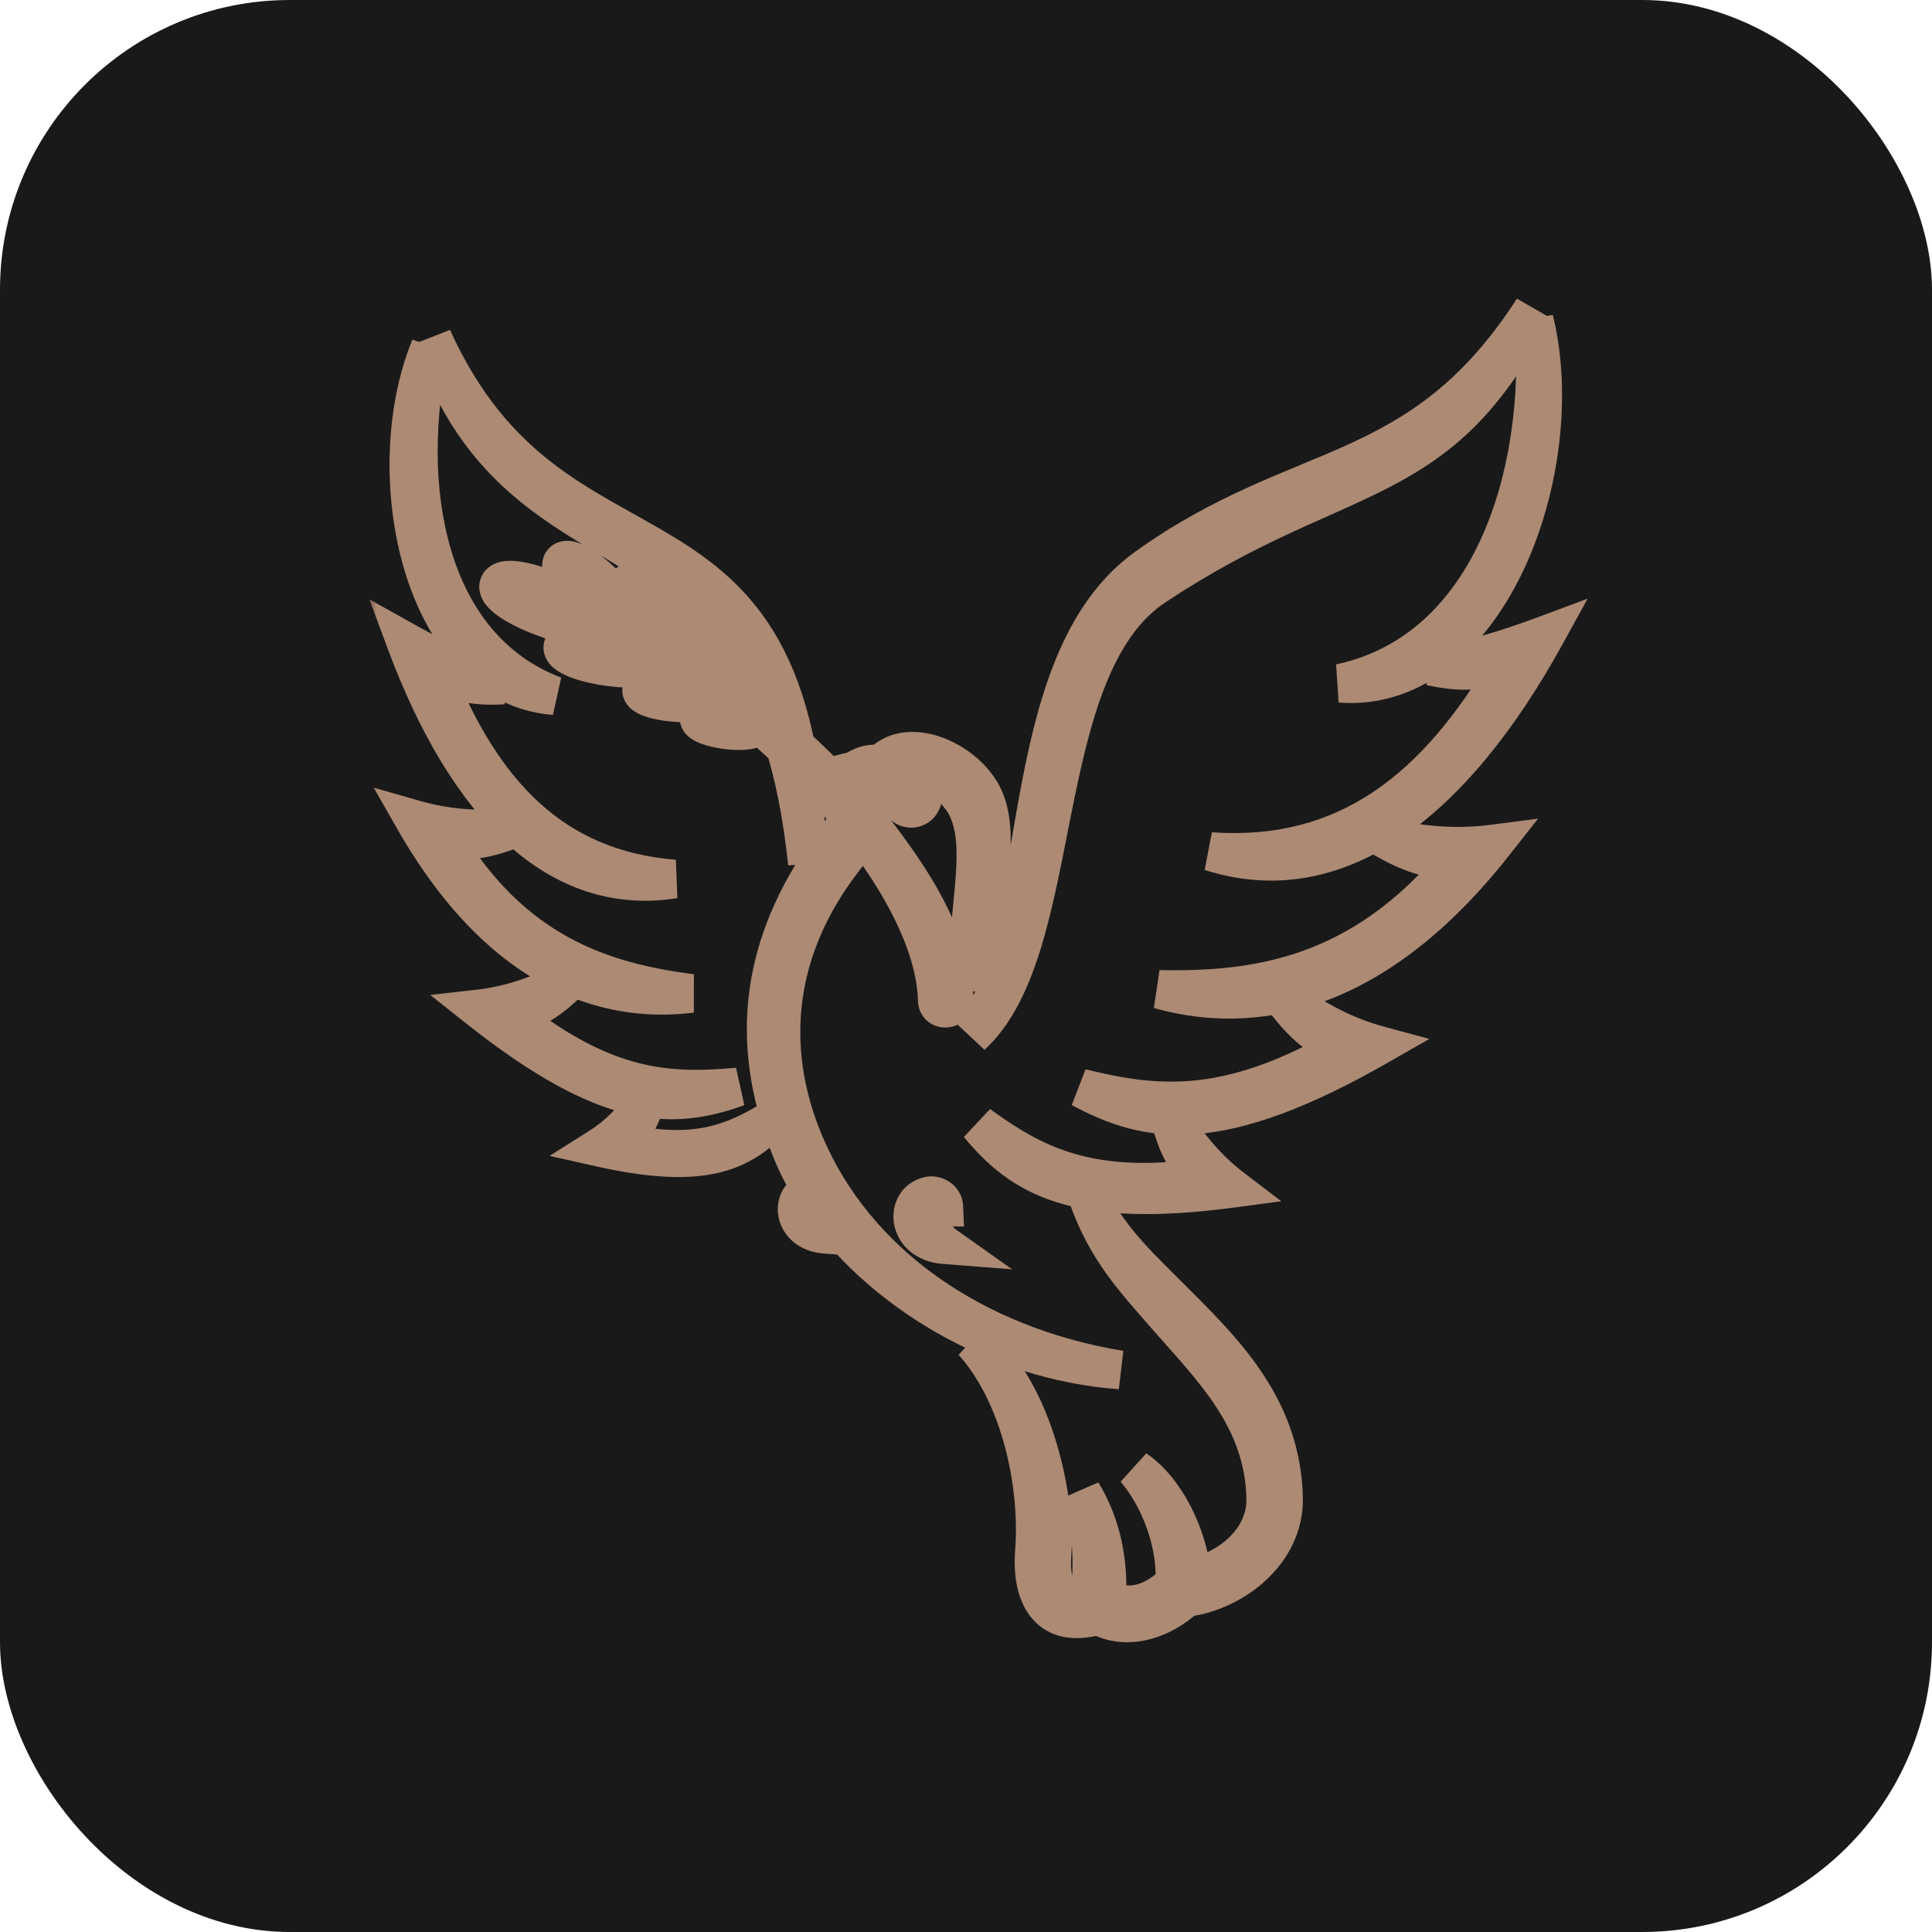 <svg width="100" height="100" viewBox="0 0 100 100" fill="none" xmlns="http://www.w3.org/2000/svg">
<rect width="100" height="100" rx="15" fill="#191919"/>
<mask id="path-2-outside-1_201_8" maskUnits="userSpaceOnUse" x="19" y="15" width="64" height="71" fill="black">
<rect fill="white" x="19" y="15" width="64" height="71"/>
<path fill-rule="evenodd" clip-rule="evenodd" d="M56.318 61.978C57.636 64.406 59 65.58 60.985 67.577C63.509 70.117 66.356 72.999 66.436 77.57C66.483 80.32 63.878 82.378 61.364 82.693C60.187 83.821 58.34 84.452 56.834 83.617C54.307 84.357 53.361 82.649 53.542 80.296C53.797 76.955 52.889 72.286 50.364 69.458C53.385 71.689 54.659 77.383 54.458 80.368C54.334 82.232 54.786 83.108 56.389 82.758C56.64 80.897 56.509 79.06 55.996 77.25C57.069 79.006 57.378 80.948 57.29 82.792C58.564 83.427 59.812 82.894 60.81 81.936C60.908 79.889 60.07 77.593 58.769 76.049C60.375 77.145 61.531 79.583 61.699 81.678C63.64 81.22 65.551 79.733 65.514 77.587C65.444 73.39 62.644 70.711 60.401 68.147C58.655 66.147 57.274 64.67 56.318 61.978ZM59.332 29.375C67.328 23.626 73.476 25.096 79.356 16C74.435 25.66 69.49 23.901 59.768 30.346C53.338 34.607 55.262 49.044 50.284 53.601C54.401 48.444 52.342 34.403 59.332 29.375ZM50.495 51.177C50.113 48.318 52.486 43.123 50.532 40.654C49.446 39.181 46.898 38.121 45.58 39.581C45.051 39.446 44.544 39.683 44.192 39.914C43.736 39.996 43.294 40.118 42.714 40.328C43.14 40.736 44.082 41.486 44.005 42.08C43.948 42.518 43.512 43.079 42.825 44.053C39.526 48.746 38.637 53.761 40.95 59.509C41.239 60.229 41.604 60.942 42.04 61.638C42.023 61.638 42.01 61.642 41.996 61.645C40.837 61.93 41.021 63.754 42.69 63.883C42.178 63.519 41.718 62.406 42.395 62.185C45.5 66.731 51.481 70.443 57.981 70.908C50.394 69.651 44.279 65.41 41.651 59.214C39.462 54.046 40.26 48.949 43.562 44.613C44.383 43.534 44.863 42.865 44.95 42.209C45.017 41.697 44.88 41.269 44.524 40.807C44.98 40.559 45.456 40.498 45.952 40.661C47.035 39.279 48.795 40.002 49.764 41.316C51.538 43.717 49.459 48.477 50.495 51.177ZM48.852 62.47C47.642 62.45 48.209 63.964 48.856 64.422C46.975 64.276 46.767 62.222 48.075 61.903C48.43 61.815 48.836 62.083 48.852 62.47ZM47.736 41.072C47.823 41.395 47.639 41.727 47.324 41.819C47.005 41.907 46.676 41.721 46.589 41.401C46.499 41.079 46.683 40.746 47.002 40.654C47.317 40.566 47.645 40.753 47.736 41.072ZM22.381 17.487C28.845 31.735 41.289 23.884 41.792 44.688C39.677 24.584 27.055 31.425 22.381 17.487ZM34.903 45.5C28.63 44.987 24.942 41.086 22.421 34.699C23.628 35.357 24.651 35.541 26.062 35.456C24.322 34.96 22.562 34.087 21 33.215C24.161 41.731 28.905 46.461 34.903 45.5ZM35.788 51.421C31.245 50.827 26.568 49.391 22.961 43.398C24.329 43.619 25.318 43.377 26.542 42.906C24.798 42.956 23.273 42.936 21.429 42.406C26.33 50.99 32.15 51.88 35.788 51.421ZM38.188 56.263C34.839 57.465 31.513 57.547 24.788 52.219C26.612 52.012 28 51.431 29.559 50.695C28.593 51.639 27.772 52.263 26.468 52.586C31.356 56.477 34.688 56.576 38.188 56.263ZM39.941 57.968C38.316 59.611 36.401 60.596 31.024 59.384C32.03 58.749 32.677 58.022 33.387 57.153C33.079 57.974 32.774 58.569 32.103 59.122C36.016 60.015 37.987 59.136 39.941 57.968ZM50.659 58.212C52.868 60.881 55.604 62.602 63.791 61.506C62.369 60.423 61.494 59.251 60.549 57.859C60.898 59.129 61.28 60.056 62.212 60.973C56.251 61.788 53.425 60.215 50.659 58.212ZM55.949 56.318C59.449 58.205 63.104 58.854 71.388 54.107C69.41 53.571 67.978 52.698 66.376 51.625C67.287 52.827 68.092 53.656 69.477 54.229C63.449 57.7 59.758 57.251 55.949 56.318ZM59.996 51.211C63.935 52.328 70.496 52.325 77.308 43.68C75.186 43.955 73.5 43.72 71.585 43.371C72.859 44.097 73.909 44.532 75.457 44.515C70.496 50.522 65.105 51.319 59.996 51.211ZM62.658 44.077C69.115 46.145 75.119 41.727 80 32.865C78.133 33.561 76.051 34.23 74.049 34.485C75.595 34.818 76.748 34.784 78.19 34.261C74.365 40.882 69.661 44.566 62.658 44.077ZM69.363 35.368C77.026 35.938 81.301 24.224 79.403 16.543C80.02 24.641 77.144 33.717 69.363 35.368ZM28.697 36.006C22.016 33.493 20.658 25.059 22.267 17.963C19.579 24.516 21.828 35.476 28.697 36.006Z"/>
<path fill-rule="evenodd" clip-rule="evenodd" d="M25.831 30.261C26.22 29.388 30.498 31.137 31.225 32.437C29.787 32.862 25.445 31.134 25.831 30.261ZM36.193 37.171C36.294 36.709 38.547 37.13 39.03 37.687C38.369 38.04 36.09 37.633 36.193 37.171ZM29.137 33.466C28.962 34.285 32.989 34.981 34.145 34.352C33.294 33.371 29.314 32.648 29.137 33.466ZM33.213 35.711C33.304 35.076 36.381 35.402 37.089 36.101C36.24 36.648 33.123 36.346 33.213 35.711ZM36.971 33.161C36.532 33.368 37.645 35.524 38.346 35.85C38.493 35.093 37.41 32.954 36.971 33.161ZM34.812 31.68C35.275 31.432 36.562 33.673 36.441 34.495C35.667 34.186 34.35 31.928 34.812 31.68ZM32.576 30.149C33.126 29.83 34.769 32.492 34.655 33.487C33.709 33.14 32.026 30.465 32.576 30.149ZM29.137 29.073C28.55 29.663 31.567 32.458 32.878 32.566C32.683 31.269 29.72 28.485 29.137 29.073ZM42.878 40.271C39.878 37.201 35.292 33.595 31.386 32.505C37.813 34.695 48.349 44.804 48.514 51.781C48.531 52.376 49.459 52.304 49.392 51.632C49.003 47.568 46.311 44.332 43.917 41.249L43.773 41.415C43.482 40.997 42.989 40.59 42.714 40.328C42.771 40.308 42.825 40.288 42.878 40.271Z"/>
</mask>
<path fill-rule="evenodd" clip-rule="evenodd" d="M56.318 61.978C57.636 64.406 59 65.58 60.985 67.577C63.509 70.117 66.356 72.999 66.436 77.57C66.483 80.32 63.878 82.378 61.364 82.693C60.187 83.821 58.34 84.452 56.834 83.617C54.307 84.357 53.361 82.649 53.542 80.296C53.797 76.955 52.889 72.286 50.364 69.458C53.385 71.689 54.659 77.383 54.458 80.368C54.334 82.232 54.786 83.108 56.389 82.758C56.64 80.897 56.509 79.06 55.996 77.25C57.069 79.006 57.378 80.948 57.29 82.792C58.564 83.427 59.812 82.894 60.81 81.936C60.908 79.889 60.07 77.593 58.769 76.049C60.375 77.145 61.531 79.583 61.699 81.678C63.64 81.22 65.551 79.733 65.514 77.587C65.444 73.39 62.644 70.711 60.401 68.147C58.655 66.147 57.274 64.67 56.318 61.978ZM59.332 29.375C67.328 23.626 73.476 25.096 79.356 16C74.435 25.66 69.49 23.901 59.768 30.346C53.338 34.607 55.262 49.044 50.284 53.601C54.401 48.444 52.342 34.403 59.332 29.375ZM50.495 51.177C50.113 48.318 52.486 43.123 50.532 40.654C49.446 39.181 46.898 38.121 45.58 39.581C45.051 39.446 44.544 39.683 44.192 39.914C43.736 39.996 43.294 40.118 42.714 40.328C43.14 40.736 44.082 41.486 44.005 42.08C43.948 42.518 43.512 43.079 42.825 44.053C39.526 48.746 38.637 53.761 40.95 59.509C41.239 60.229 41.604 60.942 42.04 61.638C42.023 61.638 42.01 61.642 41.996 61.645C40.837 61.93 41.021 63.754 42.69 63.883C42.178 63.519 41.718 62.406 42.395 62.185C45.5 66.731 51.481 70.443 57.981 70.908C50.394 69.651 44.279 65.41 41.651 59.214C39.462 54.046 40.26 48.949 43.562 44.613C44.383 43.534 44.863 42.865 44.95 42.209C45.017 41.697 44.88 41.269 44.524 40.807C44.98 40.559 45.456 40.498 45.952 40.661C47.035 39.279 48.795 40.002 49.764 41.316C51.538 43.717 49.459 48.477 50.495 51.177ZM48.852 62.47C47.642 62.45 48.209 63.964 48.856 64.422C46.975 64.276 46.767 62.222 48.075 61.903C48.43 61.815 48.836 62.083 48.852 62.47ZM47.736 41.072C47.823 41.395 47.639 41.727 47.324 41.819C47.005 41.907 46.676 41.721 46.589 41.401C46.499 41.079 46.683 40.746 47.002 40.654C47.317 40.566 47.645 40.753 47.736 41.072ZM22.381 17.487C28.845 31.735 41.289 23.884 41.792 44.688C39.677 24.584 27.055 31.425 22.381 17.487ZM34.903 45.5C28.63 44.987 24.942 41.086 22.421 34.699C23.628 35.357 24.651 35.541 26.062 35.456C24.322 34.96 22.562 34.087 21 33.215C24.161 41.731 28.905 46.461 34.903 45.5ZM35.788 51.421C31.245 50.827 26.568 49.391 22.961 43.398C24.329 43.619 25.318 43.377 26.542 42.906C24.798 42.956 23.273 42.936 21.429 42.406C26.33 50.99 32.15 51.88 35.788 51.421ZM38.188 56.263C34.839 57.465 31.513 57.547 24.788 52.219C26.612 52.012 28 51.431 29.559 50.695C28.593 51.639 27.772 52.263 26.468 52.586C31.356 56.477 34.688 56.576 38.188 56.263ZM39.941 57.968C38.316 59.611 36.401 60.596 31.024 59.384C32.03 58.749 32.677 58.022 33.387 57.153C33.079 57.974 32.774 58.569 32.103 59.122C36.016 60.015 37.987 59.136 39.941 57.968ZM50.659 58.212C52.868 60.881 55.604 62.602 63.791 61.506C62.369 60.423 61.494 59.251 60.549 57.859C60.898 59.129 61.28 60.056 62.212 60.973C56.251 61.788 53.425 60.215 50.659 58.212ZM55.949 56.318C59.449 58.205 63.104 58.854 71.388 54.107C69.41 53.571 67.978 52.698 66.376 51.625C67.287 52.827 68.092 53.656 69.477 54.229C63.449 57.7 59.758 57.251 55.949 56.318ZM59.996 51.211C63.935 52.328 70.496 52.325 77.308 43.68C75.186 43.955 73.5 43.72 71.585 43.371C72.859 44.097 73.909 44.532 75.457 44.515C70.496 50.522 65.105 51.319 59.996 51.211ZM62.658 44.077C69.115 46.145 75.119 41.727 80 32.865C78.133 33.561 76.051 34.23 74.049 34.485C75.595 34.818 76.748 34.784 78.19 34.261C74.365 40.882 69.661 44.566 62.658 44.077ZM69.363 35.368C77.026 35.938 81.301 24.224 79.403 16.543C80.02 24.641 77.144 33.717 69.363 35.368ZM28.697 36.006C22.016 33.493 20.658 25.059 22.267 17.963C19.579 24.516 21.828 35.476 28.697 36.006Z" fill="#AC8A74"/>
<path fill-rule="evenodd" clip-rule="evenodd" d="M25.831 30.261C26.22 29.388 30.498 31.137 31.225 32.437C29.787 32.862 25.445 31.134 25.831 30.261ZM36.193 37.171C36.294 36.709 38.547 37.13 39.03 37.687C38.369 38.04 36.09 37.633 36.193 37.171ZM29.137 33.466C28.962 34.285 32.989 34.981 34.145 34.352C33.294 33.371 29.314 32.648 29.137 33.466ZM33.213 35.711C33.304 35.076 36.381 35.402 37.089 36.101C36.24 36.648 33.123 36.346 33.213 35.711ZM36.971 33.161C36.532 33.368 37.645 35.524 38.346 35.85C38.493 35.093 37.41 32.954 36.971 33.161ZM34.812 31.68C35.275 31.432 36.562 33.673 36.441 34.495C35.667 34.186 34.35 31.928 34.812 31.68ZM32.576 30.149C33.126 29.83 34.769 32.492 34.655 33.487C33.709 33.14 32.026 30.465 32.576 30.149ZM29.137 29.073C28.55 29.663 31.567 32.458 32.878 32.566C32.683 31.269 29.72 28.485 29.137 29.073ZM42.878 40.271C39.878 37.201 35.292 33.595 31.386 32.505C37.813 34.695 48.349 44.804 48.514 51.781C48.531 52.376 49.459 52.304 49.392 51.632C49.003 47.568 46.311 44.332 43.917 41.249L43.773 41.415C43.482 40.997 42.989 40.59 42.714 40.328C42.771 40.308 42.825 40.288 42.878 40.271Z" fill="#AC8A74"/>
<path d="M56.318 61.978L57.197 61.501L55.376 62.312L56.318 61.978ZM60.985 67.577L61.694 66.872L61.694 66.872L60.985 67.577ZM66.436 77.57L67.436 77.553L67.436 77.552L66.436 77.57ZM61.364 82.693L61.239 81.701L60.911 81.742L60.672 81.971L61.364 82.693ZM56.834 83.617L57.32 82.743L56.954 82.54L56.553 82.657L56.834 83.617ZM53.542 80.296L54.539 80.373L54.539 80.372L53.542 80.296ZM50.364 69.458L50.958 68.653L49.618 70.124L50.364 69.458ZM54.458 80.368L53.46 80.3L53.46 80.301L54.458 80.368ZM56.389 82.758L56.602 83.735L57.286 83.586L57.38 82.892L56.389 82.758ZM55.996 77.25L56.85 76.729L55.034 77.523L55.996 77.25ZM57.29 82.792L56.291 82.745L56.261 83.396L56.844 83.687L57.29 82.792ZM60.81 81.936L61.502 82.658L61.791 82.382L61.809 81.984L60.81 81.936ZM58.769 76.049L59.333 75.223L58.004 76.692L58.769 76.049ZM61.699 81.678L60.702 81.758L60.795 82.919L61.929 82.651L61.699 81.678ZM65.514 77.587L64.514 77.603L64.514 77.604L65.514 77.587ZM60.401 68.147L59.648 68.805L59.649 68.806L60.401 68.147ZM59.332 29.375L58.748 28.563L58.748 28.563L59.332 29.375ZM79.356 16L80.247 16.454L78.516 15.457L79.356 16ZM59.768 30.346L60.32 31.179L60.32 31.179L59.768 30.346ZM50.284 53.601L49.502 52.977L50.959 54.339L50.284 53.601ZM50.495 51.177L49.561 51.535L51.486 51.044L50.495 51.177ZM50.532 40.654L49.727 41.248L49.737 41.262L49.748 41.275L50.532 40.654ZM45.58 39.581L45.332 40.55L45.918 40.7L46.323 40.251L45.58 39.581ZM44.192 39.914L44.368 40.898L44.57 40.862L44.741 40.75L44.192 39.914ZM42.714 40.328L42.373 39.388L40.859 39.938L42.023 41.051L42.714 40.328ZM44.005 42.08L44.996 42.209L44.996 42.209L44.005 42.08ZM42.825 44.053L42.007 43.477L42.007 43.478L42.825 44.053ZM40.95 59.509L41.879 59.137L41.878 59.136L40.95 59.509ZM42.04 61.638V62.638H43.846L42.888 61.108L42.04 61.638ZM41.996 61.645L42.235 62.616L42.242 62.614L41.996 61.645ZM42.69 63.883L42.613 64.88L46.222 65.159L43.268 63.066L42.69 63.883ZM42.395 62.185L43.221 61.621L42.798 61.002L42.086 61.234L42.395 62.185ZM57.981 70.908L57.91 71.905L58.144 69.921L57.981 70.908ZM41.651 59.214L40.73 59.604L40.731 59.604L41.651 59.214ZM43.562 44.613L44.358 45.219L44.358 45.219L43.562 44.613ZM44.95 42.209L45.941 42.341L45.942 42.339L44.95 42.209ZM44.524 40.807L44.047 39.929L43.017 40.488L43.732 41.417L44.524 40.807ZM45.952 40.661L45.64 41.611L46.307 41.83L46.739 41.278L45.952 40.661ZM49.764 41.316L48.959 41.91L48.96 41.911L49.764 41.316ZM48.852 62.47L48.835 63.47L49.897 63.488L49.851 62.427L48.852 62.47ZM48.856 64.422L48.778 65.419L52.388 65.7L49.434 63.606L48.856 64.422ZM48.075 61.903L48.312 62.874L48.316 62.873L48.075 61.903ZM47.736 41.072L48.701 40.811L48.698 40.799L47.736 41.072ZM47.324 41.819L47.591 42.783L47.603 42.779L47.324 41.819ZM46.589 41.401L47.554 41.138L47.552 41.131L46.589 41.401ZM47.002 40.654L46.732 39.691L46.725 39.693L47.002 40.654ZM22.381 17.487L23.292 17.074L21.433 17.805L22.381 17.487ZM41.792 44.688L40.797 44.793L42.792 44.664L41.792 44.688ZM34.903 45.5L35.061 46.487L34.984 44.503L34.903 45.5ZM22.421 34.699L22.901 33.821L20.478 32.499L21.491 35.066L22.421 34.699ZM26.062 35.456L26.122 36.454L26.336 34.494L26.062 35.456ZM21 33.215L21.488 32.342L19.118 31.018L20.062 33.563L21 33.215ZM35.788 51.421L35.913 52.413L35.917 50.43L35.788 51.421ZM22.961 43.398L23.12 42.411L20.993 42.067L22.104 43.914L22.961 43.398ZM26.542 42.906L26.901 43.839L26.512 41.906L26.542 42.906ZM21.429 42.406L21.705 41.445L19.341 40.766L20.561 42.902L21.429 42.406ZM38.188 56.263L38.526 57.204L38.099 55.267L38.188 56.263ZM24.788 52.219L24.675 51.226L22.269 51.499L24.167 53.003L24.788 52.219ZM29.559 50.695L30.258 51.41L29.131 49.791L29.559 50.695ZM26.468 52.586L26.228 51.615L24.256 52.103L25.845 53.368L26.468 52.586ZM39.941 57.968L40.652 58.671L39.428 57.109L39.941 57.968ZM31.024 59.384L30.49 58.538L28.447 59.828L30.804 60.359L31.024 59.384ZM33.387 57.153L34.324 57.504L32.613 56.52L33.387 57.153ZM32.103 59.122L31.467 58.351L29.899 59.645L31.881 60.097L32.103 59.122ZM50.659 58.212L51.246 57.402L49.889 58.85L50.659 58.212ZM63.791 61.506L63.924 62.497L66.32 62.176L64.397 60.71L63.791 61.506ZM60.549 57.859L61.376 57.297L59.585 58.124L60.549 57.859ZM62.212 60.973L62.347 61.964L64.365 61.688L62.913 60.26L62.212 60.973ZM55.949 56.318L56.188 55.346L55.475 57.198L55.949 56.318ZM71.388 54.107L71.885 54.975L73.98 53.774L71.649 53.142L71.388 54.107ZM66.376 51.625L66.932 50.794L65.579 52.229L66.376 51.625ZM69.477 54.229L69.975 55.096L71.735 54.083L69.859 53.306L69.477 54.229ZM59.996 51.211L60.017 50.211L59.723 52.173L59.996 51.211ZM77.308 43.68L78.093 44.299L79.611 42.373L77.179 42.688L77.308 43.68ZM71.585 43.371L71.765 42.387L71.09 44.239L71.585 43.371ZM75.457 44.515L76.228 45.152L77.6 43.491L75.447 43.515L75.457 44.515ZM62.658 44.077L62.727 43.079L62.353 45.029L62.658 44.077ZM80 32.865L80.876 33.348L82.176 30.987L79.651 31.928L80 32.865ZM74.049 34.485L73.923 33.493L73.839 35.462L74.049 34.485ZM78.19 34.261L79.056 34.761L80.428 32.385L77.849 33.321L78.19 34.261ZM69.363 35.368L69.155 34.389L69.288 36.365L69.363 35.368ZM79.403 16.543L80.374 16.303L78.406 16.619L79.403 16.543ZM28.697 36.006L28.62 37.003L29.049 35.07L28.697 36.006ZM22.267 17.963L23.242 18.184L21.342 17.583L22.267 17.963ZM25.831 30.261L24.918 29.854L24.916 29.857L25.831 30.261ZM31.225 32.437L31.508 33.397L32.709 33.042L32.098 31.949L31.225 32.437ZM36.193 37.171L37.169 37.39L37.17 37.383L36.193 37.171ZM39.03 37.687L39.501 38.569L40.606 37.978L39.785 37.032L39.03 37.687ZM29.137 33.466L28.159 33.254L28.159 33.258L29.137 33.466ZM34.145 34.352L34.622 35.231L35.716 34.637L34.9 33.697L34.145 34.352ZM33.213 35.711L34.203 35.852L34.203 35.852L33.213 35.711ZM37.089 36.101L37.63 36.942L38.678 36.266L37.792 35.39L37.089 36.101ZM36.971 33.161L37.398 34.065L37.398 34.065L36.971 33.161ZM38.346 35.85L37.924 36.757L39.083 37.296L39.327 36.041L38.346 35.85ZM34.812 31.68L35.285 32.562L35.285 32.562L34.812 31.68ZM36.441 34.495L36.071 35.424L37.247 35.893L37.431 34.64L36.441 34.495ZM32.576 30.149L33.074 31.016L33.078 31.014L32.576 30.149ZM34.655 33.487L34.311 34.426L35.504 34.863L35.648 33.6L34.655 33.487ZM29.137 29.073L28.427 28.368L28.427 28.368L29.137 29.073ZM32.878 32.566L32.795 33.563L34.054 33.667L33.867 32.418L32.878 32.566ZM42.878 40.271L43.18 41.224L44.729 40.734L43.593 39.572L42.878 40.271ZM31.386 32.505L31.655 31.542L31.064 33.452L31.386 32.505ZM48.514 51.781L47.514 51.805L47.514 51.809L48.514 51.781ZM49.392 51.632L48.397 51.727L48.397 51.731L49.392 51.632ZM43.917 41.249L44.707 40.635L43.96 39.673L43.162 40.594L43.917 41.249ZM43.773 41.415L42.953 41.988L43.688 43.04L44.529 42.07L43.773 41.415ZM55.439 62.455C56.841 65.038 58.332 66.327 60.276 68.282L61.694 66.872C59.668 64.834 58.43 63.773 57.197 61.501L55.439 62.455ZM60.276 68.282C62.829 70.851 65.364 73.469 65.436 77.587L67.436 77.552C67.347 72.53 64.189 69.382 61.694 66.872L60.276 68.282ZM65.436 77.587C65.454 78.621 64.977 79.566 64.177 80.314C63.371 81.068 62.286 81.57 61.239 81.701L61.488 83.686C62.955 83.501 64.43 82.816 65.543 81.775C66.663 80.727 67.465 79.268 67.436 77.553L65.436 77.587ZM60.672 81.971C59.67 82.931 58.294 83.283 57.32 82.743L56.349 84.491C58.386 85.621 60.704 84.71 62.055 83.415L60.672 81.971ZM56.553 82.657C55.531 82.957 55.13 82.701 54.937 82.472C54.658 82.141 54.456 81.45 54.539 80.373L52.545 80.219C52.447 81.495 52.627 82.835 53.408 83.761C54.275 84.79 55.611 85.017 57.115 84.577L56.553 82.657ZM54.539 80.372C54.807 76.867 53.877 71.891 51.11 68.792L49.618 70.124C51.901 72.681 52.788 77.043 52.545 80.22L54.539 80.372ZM49.77 70.262C51.034 71.196 52.023 72.942 52.667 74.938C53.306 76.914 53.55 78.956 53.46 80.3L55.455 80.435C55.566 78.794 55.273 76.497 54.571 74.322C53.874 72.167 52.715 69.951 50.958 68.653L49.77 70.262ZM53.46 80.301C53.397 81.241 53.44 82.259 53.968 82.982C54.611 83.864 55.642 83.945 56.602 83.735L56.175 81.781C55.858 81.85 55.69 81.837 55.621 81.82C55.58 81.811 55.586 81.807 55.583 81.803C55.563 81.776 55.507 81.677 55.471 81.43C55.435 81.188 55.427 80.862 55.455 80.434L53.46 80.301ZM57.38 82.892C57.649 80.895 57.509 78.919 56.959 76.978L55.034 77.523C55.51 79.201 55.631 80.9 55.398 82.624L57.38 82.892ZM55.143 77.772C56.084 79.312 56.372 81.042 56.291 82.745L58.289 82.839C58.383 80.854 58.054 78.699 56.85 76.729L55.143 77.772ZM56.844 83.687C58.671 84.597 60.369 83.745 61.502 82.658L60.119 81.214C59.254 82.043 58.458 82.256 57.736 81.897L56.844 83.687ZM61.809 81.984C61.919 79.667 60.986 77.129 59.534 75.404L58.004 76.692C59.154 78.058 59.896 80.11 59.812 81.889L61.809 81.984ZM58.205 76.874C58.828 77.3 59.42 78.031 59.881 78.941C60.339 79.844 60.63 80.851 60.702 81.758L62.696 81.598C62.601 80.41 62.23 79.151 61.665 78.037C61.104 76.93 60.316 75.894 59.333 75.223L58.205 76.874ZM61.929 82.651C64.079 82.144 66.562 80.4 66.514 77.569L64.514 77.604C64.539 79.065 63.201 80.296 61.469 80.705L61.929 82.651ZM66.514 77.57C66.436 72.925 63.301 69.942 61.154 67.489L59.649 68.806C61.988 71.479 64.451 73.854 64.514 77.603L66.514 77.57ZM61.155 67.49C59.39 65.469 58.142 64.129 57.261 61.643L55.376 62.312C56.405 65.212 57.919 66.825 59.648 68.805L61.155 67.49ZM59.916 30.187C63.807 27.389 67.157 26.397 70.552 24.853C73.952 23.306 77.128 21.289 80.196 16.543L78.516 15.457C75.704 19.808 72.866 21.603 69.723 23.032C66.575 24.465 62.853 25.612 58.748 28.563L59.916 30.187ZM78.465 15.546C76.104 20.181 73.794 22.007 70.906 23.489C68.006 24.977 64.125 26.258 59.215 29.512L60.32 31.179C65.133 27.989 68.585 26.927 71.819 25.268C75.064 23.603 77.687 21.479 80.247 16.454L78.465 15.546ZM59.215 29.512C57.368 30.737 56.182 32.65 55.344 34.768C54.505 36.885 53.973 39.312 53.501 41.666C53.022 44.055 52.607 46.354 52.004 48.356C51.399 50.368 50.65 51.911 49.609 52.864L50.959 54.339C52.407 53.013 53.284 51.042 53.919 48.933C54.557 46.813 54.996 44.382 55.462 42.059C55.935 39.701 56.438 37.435 57.203 35.505C57.968 33.575 58.953 32.086 60.32 31.179L59.215 29.512ZM51.065 54.225C52.24 52.753 52.923 50.724 53.425 48.575C53.927 46.424 54.287 43.957 54.714 41.619C55.149 39.24 55.661 36.937 56.475 34.932C57.286 32.934 58.373 31.297 59.916 30.186L58.748 28.563C56.797 29.967 55.519 31.971 54.622 34.18C53.727 36.384 53.186 38.856 52.747 41.26C52.3 43.705 51.966 46.03 51.478 48.12C50.989 50.21 50.386 51.87 49.502 52.977L51.065 54.225ZM51.486 51.044C51.41 50.478 51.467 49.736 51.603 48.821C51.67 48.373 51.752 47.905 51.839 47.416C51.924 46.931 52.014 46.425 52.092 45.921C52.245 44.919 52.36 43.862 52.295 42.872C52.229 41.879 51.976 40.867 51.316 40.034L49.748 41.275C50.065 41.676 50.248 42.239 50.299 43.004C50.35 43.771 50.262 44.654 50.115 45.618C50.041 46.096 49.956 46.578 49.869 47.068C49.784 47.553 49.697 48.047 49.625 48.526C49.485 49.467 49.388 50.446 49.504 51.309L51.486 51.044ZM51.337 40.061C50.659 39.142 49.562 38.382 48.416 38.056C47.265 37.728 45.843 37.797 44.838 38.911L46.323 40.251C46.635 39.905 47.146 39.774 47.869 39.98C48.598 40.187 49.318 40.693 49.727 41.248L51.337 40.061ZM45.829 38.613C44.873 38.368 44.053 38.809 43.644 39.078L44.741 40.75C44.87 40.666 44.995 40.602 45.108 40.568C45.216 40.535 45.285 40.538 45.332 40.55L45.829 38.613ZM44.016 38.93C43.492 39.023 42.993 39.163 42.373 39.388L43.055 41.268C43.594 41.073 43.981 40.968 44.368 40.898L44.016 38.93ZM42.023 41.051C42.301 41.318 42.556 41.524 42.802 41.8C42.915 41.927 42.979 42.02 43.01 42.078C43.044 42.143 42.995 42.087 43.013 41.952L44.996 42.209C45.052 41.777 44.915 41.404 44.781 41.148C44.643 40.886 44.46 40.655 44.294 40.469C43.982 40.119 43.552 39.746 43.405 39.606L42.023 41.051ZM43.013 41.951C43.015 41.933 43.003 42.021 42.808 42.328C42.623 42.618 42.368 42.965 42.007 43.477L43.642 44.63C43.968 44.167 44.275 43.746 44.494 43.403C44.702 43.077 44.937 42.666 44.996 42.209L43.013 41.951ZM42.007 43.478C38.53 48.424 37.572 53.793 40.023 59.883L41.878 59.136C39.702 53.728 40.522 49.068 43.643 44.628L42.007 43.478ZM40.022 59.881C40.334 60.66 40.727 61.426 41.193 62.169L42.888 61.108C42.481 60.458 42.144 59.798 41.879 59.137L40.022 59.881ZM42.04 60.638C41.885 60.638 41.761 60.673 41.751 60.676L42.242 62.614C42.258 62.61 42.162 62.638 42.04 62.638V60.638ZM41.758 60.674C40.57 60.966 40.099 62.083 40.305 63.034C40.517 64.015 41.382 64.784 42.613 64.88L42.767 62.886C42.533 62.867 42.41 62.797 42.352 62.748C42.29 62.697 42.267 62.645 42.26 62.611C42.252 62.573 42.264 62.567 42.252 62.587C42.234 62.62 42.208 62.623 42.235 62.616L41.758 60.674ZM43.268 63.066C43.272 63.069 43.261 63.061 43.239 63.038C43.218 63.015 43.193 62.984 43.168 62.945C43.115 62.864 43.079 62.781 43.062 62.721C43.043 62.648 43.071 62.685 43.038 62.791C43.019 62.853 42.978 62.933 42.907 63.006C42.834 63.08 42.758 63.118 42.705 63.136L42.086 61.234C41.603 61.391 41.268 61.749 41.129 62.194C41.008 62.582 41.056 62.962 41.131 63.239C41.276 63.779 41.636 64.362 42.112 64.699L43.268 63.066ZM41.57 62.749C44.845 67.546 51.103 71.418 57.91 71.905L58.052 69.91C51.859 69.467 46.155 65.917 43.221 61.621L41.57 62.749ZM58.144 69.921C50.818 68.708 45.038 64.639 42.572 58.823L40.731 59.604C43.521 66.182 49.971 70.595 57.818 71.894L58.144 69.921ZM42.572 58.824C40.53 54.003 41.262 49.284 44.358 45.219L42.767 44.008C39.258 48.615 38.394 54.089 40.73 59.604L42.572 58.824ZM44.358 45.219C44.764 44.685 45.121 44.208 45.386 43.772C45.653 43.331 45.872 42.864 45.941 42.341L43.959 42.078C43.941 42.211 43.876 42.405 43.677 42.733C43.475 43.065 43.182 43.462 42.766 44.008L44.358 45.219ZM45.942 42.339C46.049 41.514 45.801 40.827 45.317 40.197L43.732 41.417C43.958 41.711 43.985 41.879 43.958 42.08L45.942 42.339ZM45.002 41.686C45.239 41.557 45.43 41.542 45.64 41.611L46.264 39.711C45.482 39.454 44.721 39.562 44.047 39.929L45.002 41.686ZM46.739 41.278C47.016 40.925 47.31 40.862 47.661 40.949C48.08 41.052 48.579 41.394 48.959 41.91L50.569 40.723C49.981 39.925 49.115 39.248 48.141 39.007C47.099 38.749 45.972 39.015 45.165 40.044L46.739 41.278ZM48.96 41.911C49.252 42.306 49.422 42.849 49.484 43.576C49.547 44.305 49.494 45.132 49.41 46.043C49.329 46.922 49.216 47.902 49.194 48.81C49.171 49.719 49.233 50.678 49.561 51.535L51.429 50.819C51.239 50.326 51.172 49.677 51.193 48.86C51.213 48.041 51.315 47.175 51.402 46.226C51.486 45.309 51.556 44.327 51.477 43.405C51.398 42.48 51.163 41.527 50.569 40.722L48.96 41.911ZM48.869 61.47C48.361 61.462 47.804 61.62 47.444 62.112C47.114 62.563 47.113 63.079 47.171 63.429C47.231 63.797 47.38 64.149 47.557 64.44C47.732 64.728 47.975 65.024 48.278 65.238L49.434 63.606C49.413 63.592 49.342 63.526 49.267 63.402C49.193 63.281 49.155 63.169 49.144 63.105C49.13 63.021 49.174 63.134 49.058 63.292C48.996 63.377 48.918 63.43 48.856 63.455C48.801 63.478 48.784 63.469 48.835 63.47L48.869 61.47ZM48.933 63.425C48.646 63.403 48.482 63.315 48.394 63.242C48.302 63.166 48.261 63.082 48.247 63.016C48.232 62.946 48.248 62.908 48.252 62.901C48.253 62.899 48.254 62.898 48.256 62.896C48.258 62.895 48.273 62.884 48.312 62.874L47.837 60.932C46.575 61.24 46.073 62.424 46.292 63.439C46.518 64.485 47.442 65.316 48.778 65.419L48.933 63.425ZM48.316 62.873C48.178 62.908 48.074 62.867 48.014 62.825C47.948 62.779 47.86 62.674 47.853 62.513L49.851 62.427C49.805 61.351 48.746 60.706 47.833 60.932L48.316 62.873ZM46.77 41.333C46.719 41.142 46.824 40.923 47.044 40.859L47.603 42.779C48.454 42.532 48.927 41.647 48.701 40.811L46.77 41.333ZM47.056 40.855C47.272 40.796 47.495 40.923 47.554 41.138L45.625 41.665C45.858 42.518 46.738 43.019 47.591 42.783L47.056 40.855ZM47.552 41.131C47.608 41.331 47.495 41.553 47.278 41.615L46.725 39.693C45.872 39.939 45.389 40.826 45.627 41.672L47.552 41.131ZM47.272 41.617C47.044 41.681 46.83 41.544 46.774 41.345L48.698 40.799C48.46 39.962 47.589 39.451 46.732 39.691L47.272 41.617ZM21.471 17.9C24.861 25.374 29.949 27.142 33.803 29.484C35.718 30.647 37.361 31.95 38.581 34.15C39.813 36.37 40.669 39.603 40.792 44.712L42.792 44.664C42.664 39.371 41.775 35.784 40.33 33.18C38.874 30.555 36.907 29.029 34.841 27.774C30.731 25.278 26.365 23.847 23.292 17.074L21.471 17.9ZM42.786 44.584C42.246 39.45 41.026 35.945 39.364 33.374C37.697 30.796 35.638 29.238 33.582 27.931C29.486 25.328 25.531 23.736 23.329 17.169L21.433 17.805C23.905 25.177 28.598 27.133 32.509 29.619C34.458 30.858 36.243 32.23 37.684 34.459C39.129 36.695 40.28 39.874 40.797 44.793L42.786 44.584ZM34.984 44.503C32.056 44.264 29.777 43.243 27.928 41.562C26.06 39.864 24.58 37.444 23.352 34.332L21.491 35.066C22.784 38.34 24.408 41.065 26.582 43.042C28.776 45.036 31.477 46.223 34.821 46.496L34.984 44.503ZM21.942 35.577C23.338 36.339 24.553 36.548 26.122 36.454L26.002 34.458C24.748 34.533 23.918 34.376 22.901 33.821L21.942 35.577ZM26.336 34.494C24.709 34.031 23.029 33.203 21.488 32.342L20.512 34.088C22.096 34.972 23.936 35.89 25.788 36.418L26.336 34.494ZM20.062 33.563C21.673 37.9 23.72 41.374 26.214 43.65C28.738 45.953 31.721 47.022 35.061 46.487L34.745 44.512C32.087 44.938 29.699 44.123 27.562 42.172C25.394 40.194 23.489 37.046 21.938 32.867L20.062 33.563ZM35.917 50.43C33.7 50.14 31.533 49.654 29.499 48.554C27.479 47.462 25.535 45.735 23.818 42.882L22.104 43.914C23.994 47.053 26.193 49.041 28.548 50.314C30.89 51.58 33.332 52.109 35.658 52.413L35.917 50.43ZM22.802 44.385C24.412 44.645 25.591 44.344 26.901 43.839L26.182 41.972C25.045 42.411 24.246 42.592 23.12 42.411L22.802 44.385ZM26.512 41.906C24.799 41.956 23.398 41.932 21.705 41.445L21.153 43.367C23.148 43.941 24.798 43.957 26.571 43.905L26.512 41.906ZM20.561 42.902C23.09 47.332 25.906 49.86 28.642 51.202C31.376 52.545 33.946 52.661 35.913 52.413L35.663 50.429C33.992 50.64 31.833 50.541 29.523 49.407C27.214 48.273 24.669 46.064 22.297 41.91L20.561 42.902ZM37.85 55.322C36.289 55.882 34.826 56.153 32.985 55.717C31.098 55.27 28.72 54.058 25.409 51.435L24.167 53.003C27.581 55.708 30.229 57.119 32.524 57.663C34.864 58.217 36.738 57.846 38.526 57.204L37.85 55.322ZM24.901 53.213C26.893 52.987 28.402 52.348 29.986 51.599L29.131 49.791C27.598 50.515 26.331 51.038 24.675 51.226L24.901 53.213ZM28.86 49.98C27.952 50.867 27.284 51.354 26.228 51.615L26.708 53.557C28.26 53.173 29.235 52.41 30.258 51.41L28.86 49.98ZM25.845 53.368C28.375 55.382 30.556 56.457 32.605 56.971C34.65 57.484 36.491 57.419 38.277 57.259L38.099 55.267C36.386 55.42 34.81 55.462 33.092 55.031C31.377 54.601 29.449 53.681 27.091 51.804L25.845 53.368ZM39.23 57.264C38.5 58.003 37.778 58.525 36.673 58.77C35.525 59.025 33.867 58.999 31.244 58.408L30.804 60.359C33.558 60.98 35.546 61.069 37.106 60.723C38.709 60.367 39.757 59.576 40.652 58.671L39.23 57.264ZM31.558 60.229C32.705 59.505 33.434 58.675 34.161 57.786L32.613 56.52C31.919 57.369 31.355 57.992 30.49 58.538L31.558 60.229ZM32.451 56.801C32.169 57.553 31.942 57.959 31.467 58.351L32.74 59.893C33.606 59.178 33.989 58.395 34.324 57.504L32.451 56.801ZM31.881 60.097C33.945 60.568 35.564 60.586 36.96 60.297C38.35 60.009 39.446 59.429 40.454 58.826L39.428 57.109C38.482 57.675 37.615 58.118 36.554 58.339C35.496 58.558 34.174 58.569 32.326 58.147L31.881 60.097ZM49.889 58.85C51.069 60.275 52.456 61.521 54.682 62.225C56.866 62.915 59.764 63.054 63.924 62.497L63.658 60.515C59.631 61.054 57.068 60.881 55.285 60.318C53.545 59.767 52.459 58.818 51.43 57.575L49.889 58.85ZM64.397 60.71C63.108 59.728 62.306 58.666 61.376 57.297L59.722 58.421C60.683 59.836 61.631 61.117 63.185 62.301L64.397 60.71ZM59.585 58.124C59.955 59.471 60.399 60.592 61.511 61.686L62.913 60.26C62.161 59.52 61.841 58.787 61.513 57.594L59.585 58.124ZM62.076 59.982C59.206 60.374 57.158 60.184 55.526 59.692C53.889 59.199 52.599 58.383 51.246 57.402L50.073 59.022C51.485 60.045 52.991 61.017 54.949 61.607C56.911 62.198 59.257 62.386 62.347 61.964L62.076 59.982ZM55.475 57.198C57.33 58.198 59.314 58.913 61.956 58.697C64.552 58.485 67.686 57.381 71.885 54.975L70.89 53.239C66.806 55.58 63.97 56.526 61.793 56.704C59.662 56.878 58.069 56.325 56.424 55.437L55.475 57.198ZM71.649 53.142C69.834 52.65 68.513 51.852 66.932 50.794L65.819 52.456C67.444 53.544 68.985 54.492 71.126 55.072L71.649 53.142ZM65.579 52.229C66.538 53.494 67.474 54.482 69.094 55.153L69.859 53.306C68.71 52.829 68.036 52.16 67.172 51.021L65.579 52.229ZM68.978 53.363C66.059 55.043 63.767 55.741 61.786 55.929C59.801 56.118 58.056 55.804 56.188 55.346L55.711 57.289C57.651 57.764 59.656 58.141 61.976 57.92C64.3 57.699 66.866 56.886 69.975 55.096L68.978 53.363ZM59.723 52.173C61.836 52.772 64.665 53.073 67.876 52.06C71.087 51.046 74.588 48.746 78.093 44.299L76.522 43.061C73.215 47.258 70.031 49.282 67.273 50.152C64.516 51.023 62.095 50.767 60.269 50.249L59.723 52.173ZM77.179 42.688C75.213 42.943 73.65 42.731 71.765 42.387L71.406 44.354C73.349 44.709 75.158 44.967 77.436 44.671L77.179 42.688ZM71.09 44.239C72.443 45.011 73.672 45.535 75.468 45.515L75.447 43.515C74.145 43.529 73.276 43.184 72.081 42.502L71.09 44.239ZM74.686 43.878C72.313 46.752 69.871 48.343 67.444 49.215C65.002 50.092 62.517 50.264 60.017 50.211L59.975 52.211C62.584 52.266 65.348 52.093 68.12 51.097C70.906 50.096 73.641 48.285 76.228 45.152L74.686 43.878ZM62.353 45.029C65.91 46.168 69.339 45.501 72.476 43.401C75.578 41.324 78.394 37.853 80.876 33.348L79.124 32.383C76.724 36.74 74.098 39.908 71.363 41.739C68.664 43.546 65.863 44.053 62.963 43.125L62.353 45.029ZM79.651 31.928C77.803 32.617 75.808 33.253 73.923 33.493L74.176 35.477C76.294 35.207 78.462 34.506 80.349 33.802L79.651 31.928ZM73.839 35.462C75.541 35.829 76.888 35.797 78.531 35.201L77.849 33.321C76.608 33.771 75.649 33.806 74.26 33.507L73.839 35.462ZM77.324 33.761C75.455 36.995 73.417 39.431 71.061 41.003C68.725 42.561 66.021 43.309 62.727 43.079L62.588 45.075C66.298 45.334 69.447 44.484 72.171 42.667C74.873 40.864 77.099 38.147 79.056 34.761L77.324 33.761ZM69.288 36.365C73.732 36.696 77.011 33.447 78.874 29.474C80.749 25.473 81.384 20.391 80.374 16.303L78.433 16.783C79.32 20.377 78.766 24.991 77.063 28.625C75.347 32.286 72.657 34.61 69.437 34.37L69.288 36.365ZM78.406 16.619C78.705 20.54 78.152 24.655 76.625 27.953C75.106 31.235 72.66 33.646 69.155 34.389L69.57 36.346C73.846 35.439 76.73 32.487 78.44 28.794C80.142 25.117 80.719 20.645 80.4 16.467L78.406 16.619ZM29.049 35.07C26.076 33.952 24.242 31.514 23.333 28.421C22.418 25.311 22.466 21.606 23.242 18.184L21.292 17.741C20.459 21.416 20.382 25.476 21.414 28.985C22.451 32.512 24.637 35.548 28.345 36.942L29.049 35.07ZM21.342 17.583C19.901 21.095 19.797 25.711 20.94 29.53C22.074 33.319 24.576 36.691 28.62 37.003L28.774 35.009C25.95 34.791 23.892 32.418 22.856 28.956C21.829 25.524 21.945 21.383 23.192 18.342L21.342 17.583ZM26.744 30.668C26.682 30.808 26.585 30.905 26.498 30.962C26.419 31.014 26.36 31.027 26.353 31.029C26.349 31.029 26.423 31.017 26.605 31.041C26.956 31.088 27.463 31.233 28.025 31.461C28.579 31.686 29.136 31.97 29.583 32.263C30.066 32.579 30.295 32.823 30.352 32.926L32.098 31.949C31.792 31.402 31.213 30.939 30.677 30.589C30.106 30.215 29.432 29.873 28.777 29.608C28.131 29.345 27.449 29.135 26.866 29.059C26.581 29.021 26.251 29.006 25.936 29.073C25.626 29.139 25.151 29.331 24.918 29.854L26.744 30.668ZM30.942 31.478C30.825 31.513 30.484 31.527 29.91 31.417C29.379 31.315 28.775 31.131 28.216 30.907C27.649 30.68 27.184 30.433 26.904 30.225C26.758 30.117 26.722 30.063 26.731 30.077C26.742 30.093 26.889 30.341 26.746 30.665L24.916 29.857C24.677 30.399 24.875 30.892 25.055 31.168C25.233 31.442 25.485 31.663 25.713 31.832C26.184 32.181 26.822 32.503 27.472 32.764C28.13 33.028 28.857 33.251 29.532 33.381C30.165 33.503 30.907 33.574 31.508 33.397L30.942 31.478ZM37.17 37.383C37.087 37.77 36.798 37.922 36.725 37.953C36.648 37.987 36.618 37.98 36.683 37.976C36.799 37.967 37.014 37.98 37.287 38.03C37.552 38.079 37.819 38.153 38.03 38.237C38.136 38.278 38.213 38.316 38.264 38.346C38.322 38.381 38.311 38.384 38.274 38.342L39.785 37.032C39.498 36.7 39.073 36.498 38.764 36.376C38.414 36.238 38.02 36.132 37.649 36.063C37.287 35.996 36.889 35.956 36.539 35.981C36.371 35.993 36.145 36.025 35.923 36.121C35.706 36.216 35.326 36.456 35.216 36.958L37.17 37.383ZM38.558 36.805C38.615 36.774 38.553 36.816 38.279 36.82C38.048 36.823 37.769 36.798 37.503 36.75C37.227 36.7 37.023 36.637 36.922 36.589C36.864 36.562 36.904 36.571 36.972 36.639C37.042 36.711 37.26 36.984 37.169 37.39L35.218 36.951C35.1 37.472 35.367 37.859 35.545 38.041C35.72 38.219 35.926 38.332 36.077 38.402C36.395 38.55 36.784 38.653 37.147 38.718C37.52 38.786 37.928 38.825 38.307 38.82C38.643 38.815 39.114 38.776 39.501 38.569L38.558 36.805ZM28.159 33.258C28.038 33.823 28.326 34.25 28.546 34.471C28.762 34.689 29.033 34.84 29.265 34.947C29.745 35.167 30.361 35.33 30.969 35.437C31.587 35.545 32.258 35.606 32.869 35.594C33.437 35.583 34.111 35.509 34.622 35.231L33.668 33.474C33.601 33.51 33.338 33.585 32.831 33.594C32.367 33.603 31.826 33.556 31.314 33.467C30.793 33.376 30.363 33.25 30.101 33.13C29.962 33.066 29.937 33.034 29.963 33.06C29.992 33.088 30.191 33.314 30.115 33.675L28.159 33.258ZM34.9 33.697C34.519 33.258 33.915 32.957 33.391 32.753C32.826 32.533 32.179 32.36 31.564 32.25C30.958 32.142 30.325 32.084 29.797 32.124C29.54 32.145 29.238 32.193 28.962 32.315C28.69 32.436 28.277 32.711 28.159 33.254L30.114 33.678C30.04 34.017 29.791 34.136 29.774 34.143C29.753 34.152 29.798 34.13 29.952 34.118C30.246 34.096 30.695 34.126 31.212 34.219C31.72 34.31 32.239 34.451 32.665 34.617C33.132 34.799 33.345 34.956 33.39 35.008L34.9 33.697ZM34.203 35.852C34.151 36.218 33.894 36.374 33.849 36.398C33.8 36.424 33.804 36.41 33.909 36.394C34.105 36.364 34.428 36.36 34.817 36.4C35.198 36.439 35.587 36.515 35.905 36.612C36.265 36.722 36.39 36.817 36.385 36.812L37.792 35.39C37.433 35.035 36.908 34.827 36.49 34.699C36.029 34.559 35.51 34.461 35.022 34.411C34.542 34.361 34.034 34.351 33.606 34.417C33.399 34.449 33.141 34.508 32.904 34.635C32.671 34.76 32.298 35.044 32.223 35.569L34.203 35.852ZM36.547 35.261C36.547 35.26 36.398 35.329 36.019 35.364C35.682 35.396 35.281 35.392 34.897 35.354C34.505 35.315 34.191 35.247 34.01 35.179C33.912 35.143 33.922 35.132 33.975 35.177C34.031 35.226 34.259 35.462 34.203 35.852L32.223 35.569C32.145 36.118 32.45 36.502 32.663 36.687C32.872 36.868 33.117 36.981 33.312 37.053C33.717 37.204 34.219 37.297 34.7 37.344C35.191 37.393 35.723 37.401 36.206 37.356C36.647 37.314 37.206 37.215 37.63 36.942L36.547 35.261ZM36.545 32.256C36.053 32.488 35.916 32.947 35.884 33.195C35.852 33.442 35.889 33.676 35.927 33.843C36.006 34.193 36.166 34.576 36.341 34.917C36.521 35.267 36.745 35.628 36.985 35.937C37.199 36.21 37.521 36.569 37.924 36.757L38.767 34.943C38.82 34.968 38.74 34.935 38.562 34.706C38.41 34.512 38.252 34.26 38.121 34.004C37.985 33.74 37.905 33.524 37.877 33.401C37.862 33.332 37.879 33.361 37.867 33.45C37.856 33.538 37.78 33.885 37.398 34.065L36.545 32.256ZM39.327 36.041C39.412 35.606 39.312 35.137 39.216 34.804C39.108 34.43 38.947 34.039 38.77 33.69C38.596 33.349 38.38 32.997 38.143 32.727C38.029 32.597 37.865 32.434 37.653 32.314C37.447 32.198 37.018 32.033 36.545 32.256L37.398 34.065C37.034 34.237 36.735 34.093 36.672 34.057C36.603 34.018 36.594 33.993 36.641 34.047C36.726 34.144 36.854 34.335 36.987 34.597C37.117 34.852 37.227 35.124 37.294 35.358C37.373 35.633 37.353 35.715 37.364 35.659L39.327 36.041ZM35.285 32.562C34.936 32.748 34.636 32.622 34.577 32.593C34.511 32.56 34.507 32.541 34.564 32.599C34.667 32.705 34.819 32.909 34.979 33.186C35.135 33.456 35.27 33.747 35.358 34C35.459 34.293 35.446 34.395 35.452 34.35L37.431 34.64C37.498 34.185 37.369 33.698 37.248 33.348C37.113 32.957 36.921 32.549 36.712 32.187C36.507 31.832 36.258 31.471 35.994 31.201C35.867 31.071 35.687 30.911 35.463 30.8C35.245 30.692 34.804 30.55 34.34 30.799L35.285 32.562ZM36.812 33.566C36.853 33.583 36.756 33.541 36.55 33.304C36.372 33.099 36.185 32.834 36.028 32.562C35.865 32.283 35.764 32.05 35.725 31.911C35.704 31.834 35.721 31.854 35.715 31.938C35.708 32.021 35.651 32.365 35.285 32.562L34.34 30.799C33.857 31.057 33.741 31.526 33.721 31.782C33.701 32.037 33.751 32.277 33.8 32.451C33.902 32.816 34.092 33.212 34.298 33.567C34.509 33.93 34.768 34.302 35.041 34.616C35.285 34.897 35.643 35.253 36.071 35.424L36.812 33.566ZM33.078 31.014C32.748 31.206 32.459 31.09 32.414 31.07C32.364 31.048 32.378 31.043 32.457 31.117C32.603 31.258 32.806 31.515 33.014 31.852C33.219 32.182 33.401 32.541 33.521 32.857C33.657 33.214 33.661 33.376 33.661 33.373L35.648 33.6C35.706 33.1 35.547 32.556 35.39 32.144C35.217 31.691 34.975 31.218 34.714 30.798C34.458 30.385 34.154 29.974 33.841 29.674C33.69 29.529 33.486 29.36 33.241 29.249C33.003 29.141 32.542 29.013 32.074 29.284L33.078 31.014ZM34.999 32.548C35.018 32.555 34.982 32.544 34.891 32.472C34.807 32.405 34.703 32.309 34.587 32.184C34.354 31.932 34.11 31.607 33.903 31.276C33.69 30.937 33.549 30.642 33.489 30.453C33.457 30.351 33.471 30.348 33.468 30.414C33.465 30.481 33.425 30.815 33.074 31.016L32.078 29.282C31.59 29.562 31.482 30.048 31.47 30.323C31.457 30.597 31.52 30.859 31.583 31.057C31.713 31.469 31.949 31.924 32.207 32.337C32.47 32.757 32.789 33.186 33.12 33.543C33.422 33.868 33.839 34.253 34.311 34.426L34.999 32.548ZM28.427 28.368C28.017 28.781 28.032 29.299 28.098 29.6C28.163 29.9 28.308 30.173 28.446 30.39C28.73 30.836 29.16 31.309 29.614 31.732C30.076 32.162 30.608 32.58 31.128 32.906C31.61 33.208 32.216 33.515 32.795 33.563L32.961 31.57C32.884 31.564 32.621 31.481 32.188 31.21C31.792 30.962 31.36 30.625 30.977 30.268C30.587 29.905 30.29 29.563 30.133 29.315C30.05 29.185 30.045 29.142 30.052 29.176C30.06 29.21 30.109 29.512 29.846 29.777L28.427 28.368ZM33.867 32.418C33.781 31.844 33.436 31.264 33.103 30.804C32.746 30.311 32.295 29.812 31.837 29.383C31.385 28.96 30.884 28.565 30.42 28.311C30.194 28.187 29.915 28.063 29.618 28.014C29.327 27.966 28.824 27.968 28.427 28.368L29.846 29.777C29.595 30.03 29.312 29.99 29.295 29.988C29.273 29.984 29.323 29.991 29.46 30.065C29.721 30.209 30.083 30.481 30.47 30.843C30.849 31.199 31.212 31.602 31.483 31.977C31.779 32.386 31.878 32.64 31.889 32.715L33.867 32.418ZM43.593 39.572C42.056 37.999 40.114 36.289 38.049 34.829C35.995 33.377 33.764 32.131 31.655 31.542L31.117 33.468C32.913 33.97 34.929 35.072 36.894 36.462C38.849 37.845 40.7 39.473 42.163 40.97L43.593 39.572ZM31.064 33.452C34.062 34.474 38.169 37.421 41.57 41.033C43.259 42.827 44.739 44.749 45.802 46.626C46.871 48.516 47.478 50.29 47.514 51.805L49.514 51.758C49.467 49.784 48.695 47.678 47.542 45.641C46.382 43.592 44.796 41.542 43.026 39.663C39.511 35.928 35.137 32.727 31.709 31.559L31.064 33.452ZM47.514 51.809C47.526 52.243 47.72 52.642 48.067 52.903C48.39 53.145 48.773 53.215 49.106 53.174C49.442 53.133 49.792 52.972 50.048 52.669C50.318 52.351 50.428 51.944 50.387 51.533L48.397 51.731C48.389 51.656 48.409 51.51 48.523 51.376C48.624 51.257 48.752 51.202 48.863 51.189C48.97 51.176 49.122 51.194 49.268 51.304C49.438 51.431 49.51 51.616 49.513 51.753L47.514 51.809ZM50.388 51.537C49.965 47.123 47.041 43.641 44.707 40.635L43.128 41.862C45.581 45.022 48.041 48.012 48.397 51.727L50.388 51.537ZM43.162 40.594L43.018 40.76L44.529 42.07L44.673 41.904L43.162 40.594ZM44.593 40.842C44.225 40.315 43.592 39.783 43.403 39.604L42.025 41.053C42.103 41.128 42.197 41.212 42.281 41.289C42.369 41.369 42.457 41.45 42.544 41.534C42.723 41.706 42.864 41.859 42.953 41.988L44.593 40.842ZM43.05 41.27C43.13 41.242 43.15 41.234 43.18 41.224L42.577 39.317C42.499 39.342 42.412 39.374 42.377 39.387L43.05 41.27Z" fill="#AC8A74" mask="url(#path-2-outside-1_201_8)"/>
</svg>

